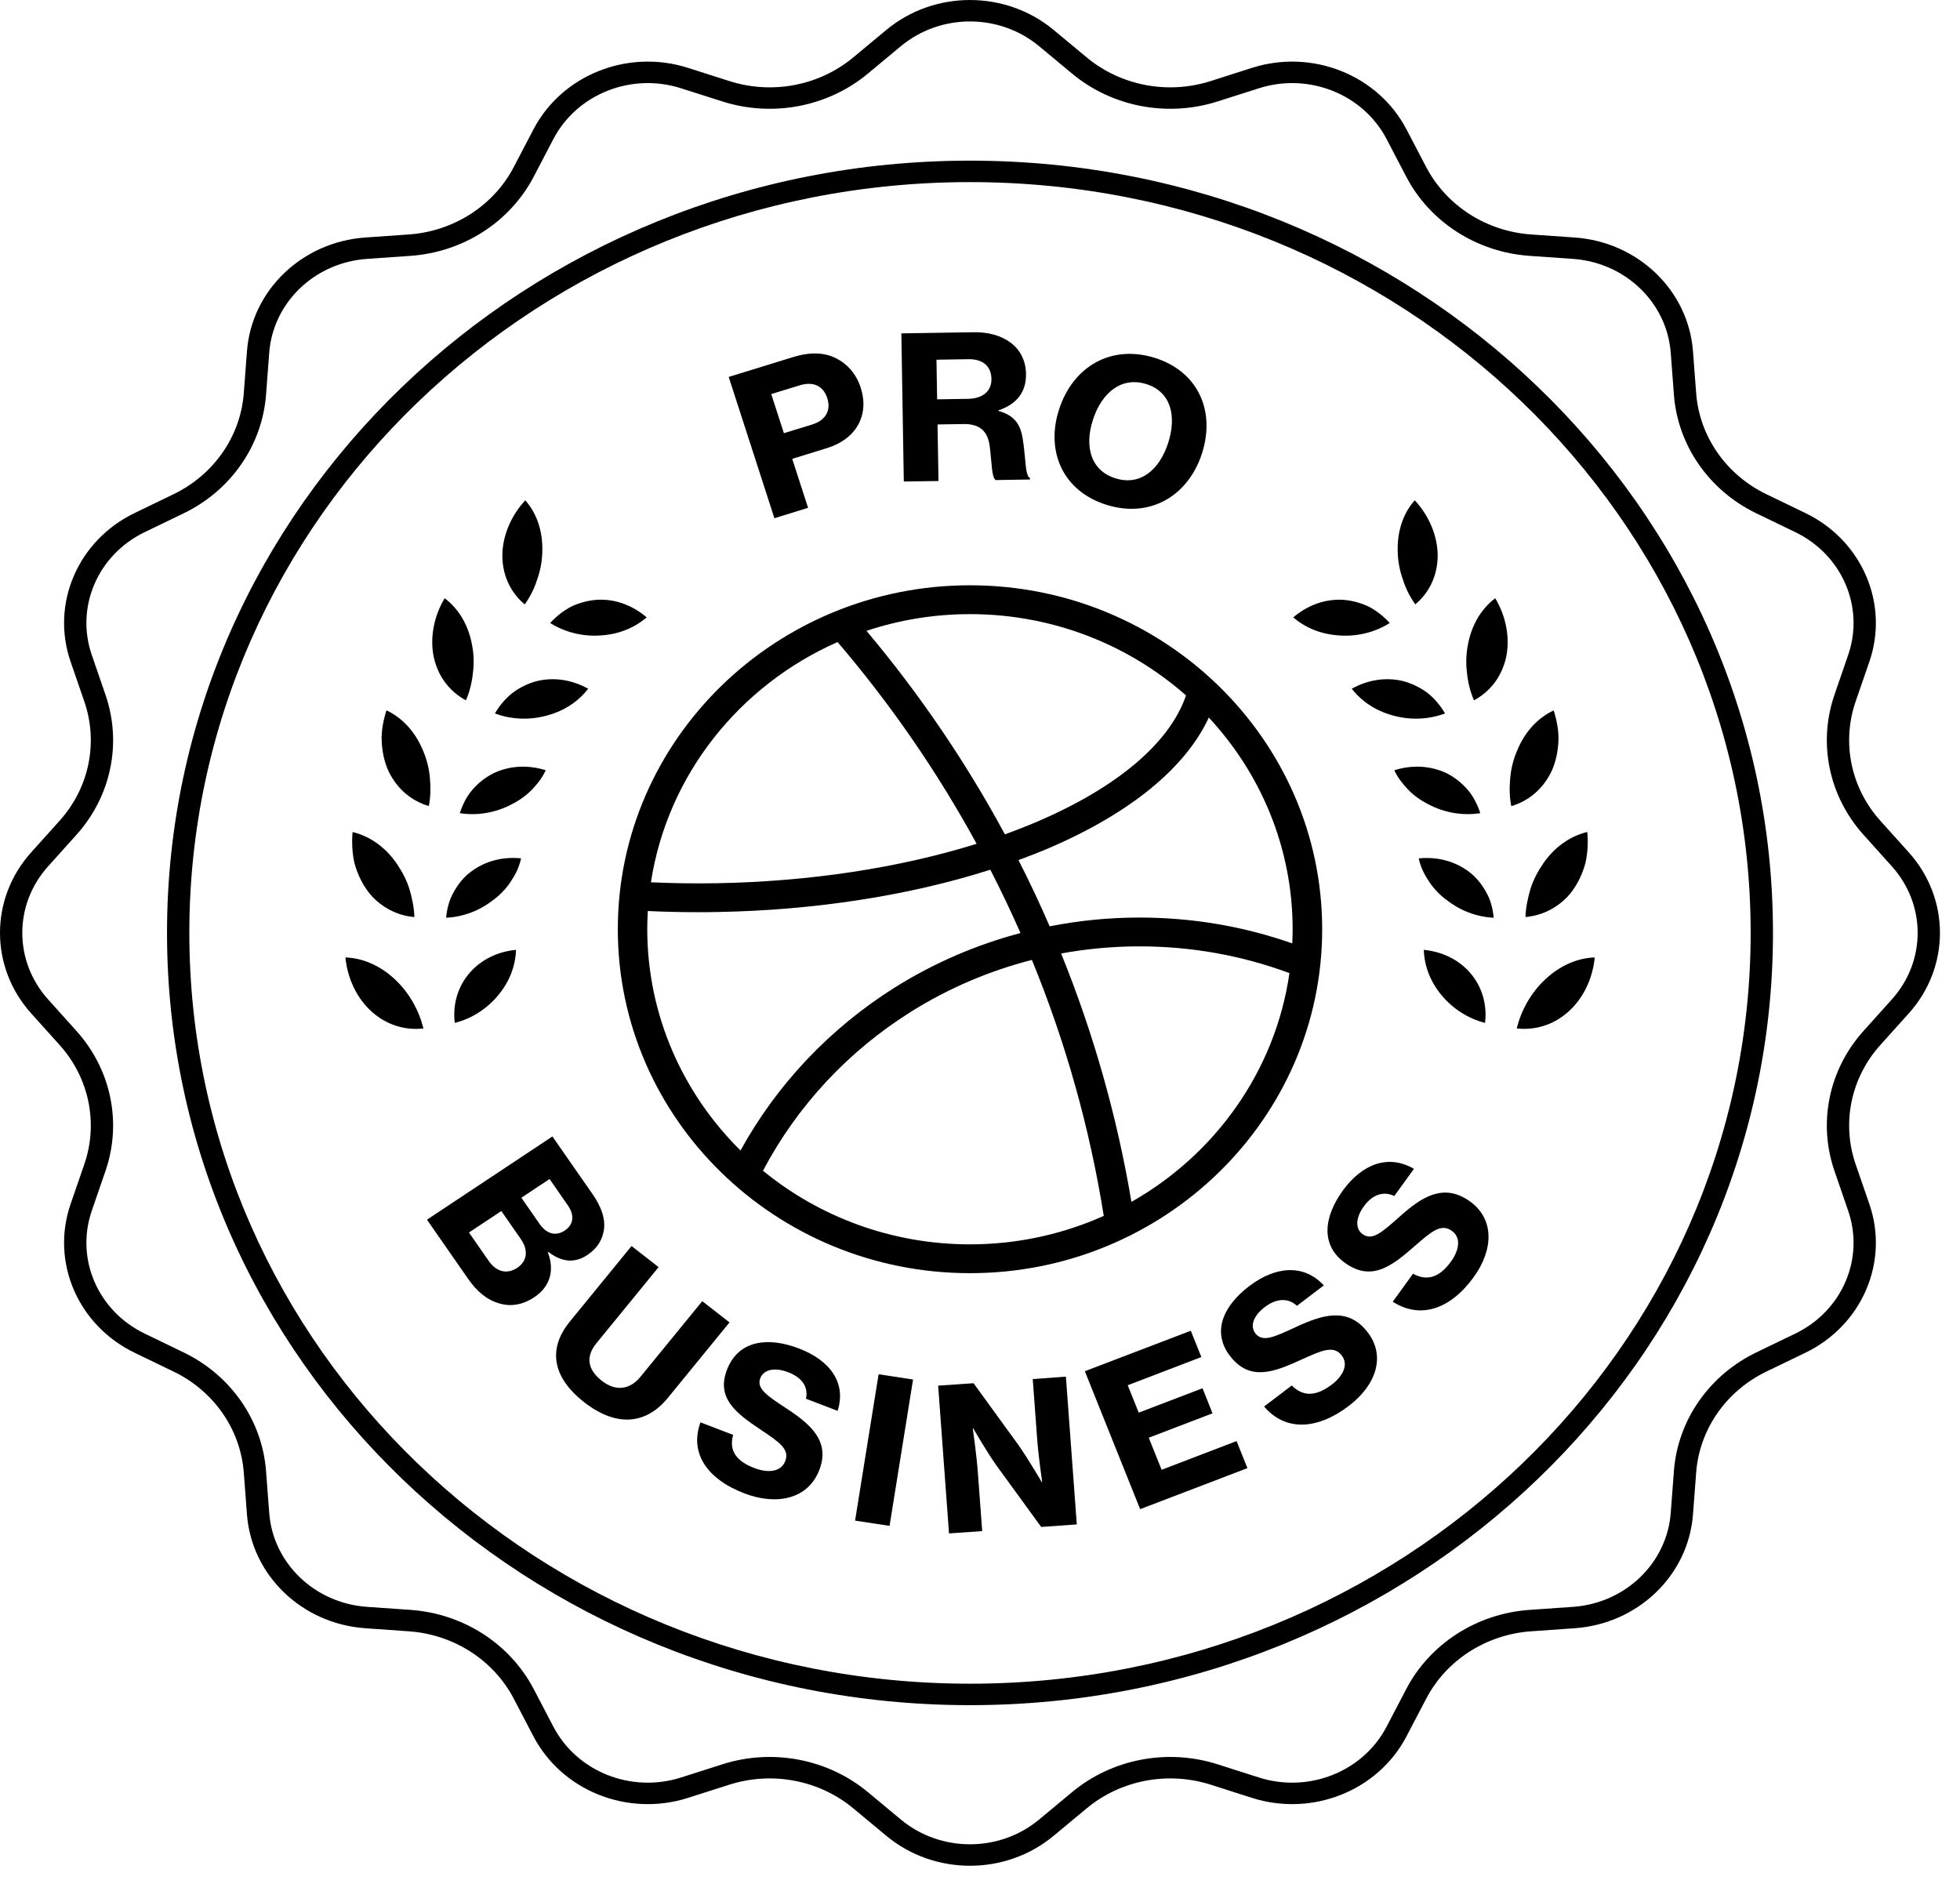 <svg width="57" height="55" viewBox="0 0 57 55" fill="none" xmlns="http://www.w3.org/2000/svg">
<path d="M14.5 28.93C14.833 28.522 14.993 28.07 15.006 27.623C14.502 27.673 14.01 27.885 13.656 28.295C13.303 28.702 13.161 29.235 13.226 29.747C13.719 29.625 14.168 29.335 14.5 28.93Z" fill="black"/>
<path d="M10.825 29.434C10.376 29.04 10.105 28.455 10.045 27.844C10.554 27.861 11.06 28.084 11.484 28.48C11.908 28.879 12.181 29.38 12.315 29.909C11.811 29.967 11.274 29.83 10.825 29.434Z" fill="black"/>
<path d="M13.19 25.951C13.316 25.723 13.475 25.516 13.694 25.352C14.132 25.022 14.65 24.912 15.154 24.962C15.108 25.18 15.017 25.391 14.884 25.589C14.764 25.788 14.598 25.974 14.39 26.14C14.176 26.306 13.962 26.438 13.72 26.53C13.481 26.623 13.228 26.678 12.974 26.689C12.999 26.432 13.06 26.179 13.19 25.951Z" fill="black"/>
<path d="M11.316 26.451C11.087 26.325 10.86 26.146 10.69 25.909C10.515 25.67 10.389 25.396 10.309 25.104C10.243 24.812 10.227 24.503 10.254 24.197C10.748 24.314 11.206 24.634 11.531 25.106C11.693 25.343 11.829 25.598 11.909 25.862C11.985 26.125 12.044 26.397 12.051 26.67C11.798 26.648 11.549 26.576 11.316 26.451Z" fill="black"/>
<path d="M14.871 23.395C14.41 23.639 13.873 23.728 13.371 23.648C13.453 23.403 13.566 23.167 13.736 22.97C13.908 22.771 14.117 22.604 14.357 22.485C14.855 22.25 15.389 22.249 15.871 22.4C15.824 22.501 15.768 22.6 15.7 22.692C15.633 22.784 15.554 22.873 15.476 22.958C15.315 23.128 15.11 23.275 14.871 23.395Z" fill="black"/>
<path d="M12.471 23.442C11.985 23.297 11.557 22.965 11.297 22.423C11.176 22.156 11.114 21.863 11.101 21.558C11.092 21.406 11.106 21.255 11.13 21.105C11.155 20.956 11.192 20.806 11.238 20.658C11.698 20.873 12.073 21.278 12.292 21.805C12.41 22.072 12.478 22.348 12.502 22.621C12.526 22.895 12.525 23.174 12.471 23.442Z" fill="black"/>
<path d="M17.106 20.03C16.828 20.386 16.435 20.665 15.918 20.805C15.413 20.95 14.867 20.927 14.393 20.748C14.525 20.524 14.692 20.321 14.895 20.158C15.105 19.999 15.346 19.878 15.607 19.809C16.14 19.678 16.667 19.785 17.106 20.03Z" fill="black"/>
<path d="M13.753 19.57C13.725 19.847 13.659 20.116 13.55 20.367C13.105 20.127 12.757 19.716 12.62 19.135C12.493 18.563 12.614 17.929 12.931 17.398C13.337 17.701 13.616 18.17 13.723 18.732C13.781 19.015 13.79 19.298 13.753 19.57Z" fill="black"/>
<path d="M18.807 17.956C18.46 18.248 18.016 18.444 17.481 18.479C16.956 18.52 16.428 18.389 16 18.118C16.175 17.925 16.384 17.761 16.614 17.64C16.855 17.527 17.116 17.457 17.386 17.442C17.934 17.417 18.429 17.63 18.807 17.956Z" fill="black"/>
<path d="M15.626 16.84C15.544 17.106 15.42 17.354 15.26 17.578C14.875 17.254 14.621 16.782 14.609 16.188C14.604 15.601 14.854 15.005 15.276 14.55C15.61 14.927 15.783 15.44 15.772 16.013C15.769 16.303 15.718 16.581 15.626 16.84Z" fill="black"/>
<path fill-rule="evenodd" clip-rule="evenodd" d="M15.54 37.724C15.987 37.428 16.139 36.956 15.932 36.422L15.95 36.409C16.34 36.711 16.718 36.739 17.081 36.498C17.37 36.306 17.527 36.048 17.568 35.734C17.602 35.446 17.494 35.104 17.238 34.735L16.065 33.05L12.417 35.471L13.619 37.199C13.883 37.577 14.18 37.808 14.503 37.901C14.841 38.007 15.192 37.955 15.54 37.724ZM14.58 35.219L15.149 36.038C15.355 36.336 15.355 36.664 15.036 36.875C14.899 36.966 14.748 36.997 14.613 36.967C14.471 36.937 14.331 36.84 14.218 36.677L13.638 35.843L14.58 35.219ZM16.518 35.06C16.71 35.338 16.687 35.612 16.422 35.788C16.152 35.967 15.885 35.872 15.692 35.594L15.162 34.832L15.982 34.288L16.518 35.06Z" fill="black"/>
<path d="M18.626 40.039L20.423 37.84L21.215 38.458L19.422 40.653C18.783 41.436 17.917 41.502 16.994 40.783C16.059 40.054 15.925 39.224 16.573 38.432L18.366 36.237L19.153 36.85L17.345 39.063C17.046 39.429 17.059 39.812 17.505 40.158C17.917 40.48 18.326 40.406 18.626 40.039Z" fill="black"/>
<path d="M21.151 39.81C21.486 38.979 22.333 38.869 23.238 39.217C24.143 39.564 24.619 40.219 24.359 41.03L23.438 40.677C23.514 40.345 23.334 40.065 22.925 39.908C22.54 39.759 22.215 39.822 22.113 40.074C21.991 40.38 22.3 40.583 22.866 40.957L22.902 40.98C23.576 41.426 24.16 41.924 23.819 42.77C23.486 43.6 22.582 43.788 21.643 43.428C20.545 43.006 20.05 42.243 20.371 41.365L21.321 41.729C21.194 42.185 21.409 42.491 21.939 42.694C22.303 42.835 22.702 42.825 22.834 42.497C22.975 42.148 22.662 41.939 22.125 41.58L22.117 41.574C21.388 41.089 20.815 40.645 21.151 39.81Z" fill="black"/>
<path d="M25.87 44.375L24.867 44.222L25.551 39.966L26.553 40.119L25.87 44.375Z" fill="black"/>
<path d="M30.162 41.844L30.034 40.106L30.998 40.035L31.315 44.333L30.279 44.406L28.997 42.644C28.698 42.23 28.302 41.537 28.302 41.537L28.29 41.539C28.29 41.539 28.4 42.308 28.436 42.8L28.564 44.527L27.599 44.594L27.283 40.297L28.312 40.226L29.608 42.01C29.901 42.426 30.295 43.1 30.295 43.1L30.308 43.099C30.308 43.099 30.197 42.335 30.162 41.844Z" fill="black"/>
<path d="M33.408 41.811L33.782 42.744L35.962 41.909L36.277 42.696L33.157 43.889L31.549 39.877L34.631 38.7L34.937 39.465L32.796 40.285L33.116 41.082L34.971 40.373L35.262 41.102L33.408 41.811Z" fill="black"/>
<path d="M37.671 38.599L37.713 38.58C38.449 38.241 39.185 38.004 39.756 38.722C40.317 39.425 40.022 40.28 39.227 40.885C38.297 41.594 37.372 41.622 36.762 40.904L37.567 40.292C37.904 40.63 38.283 40.606 38.732 40.265C39.041 40.03 39.236 39.691 39.014 39.412C38.779 39.117 38.435 39.273 37.845 39.541L37.835 39.546C37.037 39.911 36.355 40.166 35.789 39.458C35.228 38.754 35.562 37.986 36.329 37.403C37.096 36.819 37.915 36.753 38.499 37.381L37.718 37.975C37.465 37.742 37.125 37.75 36.779 38.014C36.452 38.263 36.341 38.567 36.513 38.782C36.719 39.041 37.056 38.885 37.671 38.599Z" fill="black"/>
<path d="M40.724 35.364C41.327 34.83 41.961 34.395 42.722 34.92C43.468 35.434 43.439 36.336 42.858 37.14C42.177 38.082 41.301 38.37 40.504 37.856L41.092 37.043C41.515 37.271 41.87 37.14 42.199 36.686C42.425 36.373 42.51 35.993 42.215 35.79C41.904 35.574 41.623 35.819 41.141 36.239L41.127 36.251C40.471 36.826 39.893 37.265 39.142 36.747C38.397 36.232 38.489 35.403 39.049 34.627C39.61 33.851 40.375 33.557 41.12 33.992L40.548 34.782C40.237 34.631 39.914 34.736 39.661 35.085C39.422 35.417 39.406 35.739 39.634 35.896C39.91 36.087 40.187 35.841 40.695 35.39L40.724 35.364Z" fill="black"/>
<path fill-rule="evenodd" clip-rule="evenodd" d="M21.192 10.962L22.521 15.071L23.5 14.768L23.039 13.344L24.046 13.033C24.917 12.765 25.284 12.056 25.032 11.277C24.901 10.873 24.647 10.588 24.312 10.418C23.977 10.248 23.561 10.231 23.063 10.385L21.192 10.962ZM22.797 12.598L22.429 11.46L23.253 11.207C23.65 11.084 23.942 11.219 24.058 11.578C24.171 11.925 24.024 12.22 23.617 12.346L22.797 12.598Z" fill="black"/>
<path fill-rule="evenodd" clip-rule="evenodd" d="M26.213 9.695L26.284 14.003L27.293 13.989L27.265 12.344L28.012 12.332C28.498 12.323 28.721 12.54 28.782 12.968C28.799 13.104 28.811 13.239 28.823 13.363C28.85 13.671 28.872 13.917 28.958 13.961L29.954 13.945L29.953 13.899C29.859 13.863 29.839 13.642 29.81 13.331C29.794 13.166 29.777 12.975 29.744 12.773C29.677 12.31 29.477 12.075 29.037 11.95V11.933C29.597 11.744 29.846 11.376 29.838 10.872C29.825 10.085 29.172 9.648 28.312 9.662L26.213 9.695ZM27.253 11.613L27.234 10.461L28.16 10.446C28.604 10.439 28.827 10.667 28.833 11.02C28.839 11.361 28.599 11.591 28.149 11.599L27.253 11.613Z" fill="black"/>
<path fill-rule="evenodd" clip-rule="evenodd" d="M33.575 10.405C32.297 10.01 31.199 10.673 30.8 11.904C30.403 13.129 30.911 14.288 32.188 14.684C33.46 15.077 34.557 14.414 34.955 13.188C35.353 11.958 34.847 10.799 33.575 10.405ZM33.971 12.884C33.721 13.657 33.168 14.136 32.444 13.912C31.715 13.687 31.534 12.98 31.784 12.209C32.035 11.43 32.605 10.943 33.333 11.169C34.057 11.393 34.224 12.105 33.971 12.884Z" fill="black"/>
<path fill-rule="evenodd" clip-rule="evenodd" d="M28.209 17.021C22.562 17.021 17.967 21.509 17.967 27.024C17.967 32.539 22.562 37.026 28.209 37.026C33.856 37.026 38.451 32.539 38.451 27.024C38.451 21.509 33.856 17.021 28.209 17.021ZM26.035 28.71C24.141 29.898 22.596 31.532 21.535 33.458C19.861 31.802 18.826 29.529 18.823 27.023C18.823 26.845 18.83 26.669 18.84 26.494C19.319 26.517 19.803 26.528 20.289 26.528C20.478 26.528 20.665 26.527 20.854 26.523C23.7 26.473 26.453 26.042 28.8 25.293C29.111 25.898 29.404 26.512 29.677 27.134C28.394 27.474 27.166 28.003 26.035 28.71ZM32.099 35.36C30.913 35.89 29.596 36.188 28.209 36.188C25.919 36.188 23.819 35.382 22.189 34.047C23.182 32.163 24.666 30.567 26.5 29.419C27.588 28.737 28.772 28.233 30.009 27.916C30.988 30.303 31.691 32.798 32.099 35.36ZM33.136 27.522C34.641 27.522 36.107 27.783 37.499 28.3C37.09 31.142 35.345 33.569 32.904 34.953C32.487 32.47 31.8 30.05 30.859 27.729C31.605 27.593 32.367 27.522 33.136 27.522ZM30.523 24.656C32.872 23.647 34.484 22.321 35.154 20.868C36.667 22.496 37.592 24.657 37.592 27.024C37.592 27.162 37.587 27.299 37.581 27.436C36.158 26.936 34.666 26.684 33.135 26.684C32.253 26.684 31.379 26.771 30.526 26.939C30.244 26.288 29.942 25.645 29.619 25.013C29.928 24.899 30.231 24.781 30.523 24.656ZM25.199 18.346C26.144 18.032 27.156 17.86 28.209 17.86C30.623 17.86 32.827 18.756 34.491 20.224C34.024 21.596 32.505 22.89 30.177 23.889C29.871 24.021 29.552 24.145 29.224 24.264C28.096 22.175 26.75 20.192 25.199 18.346ZM20.841 25.686C20.2 25.697 19.56 25.687 18.93 25.659C19.408 22.538 21.506 19.929 24.358 18.672C25.918 20.498 27.27 22.465 28.402 24.539C26.166 25.237 23.55 25.638 20.841 25.686Z" fill="black"/>
<path d="M44.108 29.909C44.242 29.379 44.515 28.878 44.94 28.48C45.364 28.083 45.869 27.86 46.378 27.844C46.318 28.454 46.047 29.039 45.598 29.433C45.15 29.828 44.612 29.965 44.108 29.909Z" fill="black"/>
<path d="M42.756 28.295C43.11 28.702 43.252 29.235 43.187 29.747C42.694 29.623 42.246 29.335 41.912 28.93C41.58 28.522 41.419 28.07 41.407 27.623C41.911 27.674 42.403 27.885 42.756 28.295Z" fill="black"/>
<path d="M44.506 25.86C44.586 25.597 44.722 25.34 44.884 25.104C45.209 24.633 45.666 24.313 46.161 24.195C46.189 24.501 46.173 24.811 46.106 25.102C46.026 25.394 45.9 25.67 45.726 25.907C45.555 26.144 45.328 26.325 45.099 26.449C44.867 26.575 44.617 26.646 44.364 26.669C44.371 26.395 44.43 26.123 44.506 25.86Z" fill="black"/>
<path d="M41.259 24.963C41.763 24.913 42.281 25.023 42.719 25.352C42.938 25.517 43.097 25.723 43.223 25.951C43.354 26.18 43.414 26.432 43.439 26.689C43.185 26.678 42.932 26.623 42.693 26.53C42.451 26.437 42.237 26.305 42.024 26.14C41.815 25.975 41.649 25.788 41.529 25.589C41.397 25.392 41.305 25.181 41.259 24.963Z" fill="black"/>
<path d="M45.321 21.561C45.307 21.862 45.245 22.157 45.124 22.424C44.866 22.966 44.437 23.299 43.951 23.444C43.895 23.175 43.895 22.897 43.92 22.623C43.944 22.35 44.012 22.074 44.13 21.807C44.348 21.28 44.723 20.875 45.183 20.661C45.231 20.807 45.267 20.957 45.292 21.108C45.317 21.258 45.329 21.408 45.321 21.561Z" fill="black"/>
<path d="M40.72 22.692C40.653 22.599 40.596 22.502 40.55 22.4C41.032 22.249 41.565 22.25 42.063 22.483C42.303 22.603 42.512 22.771 42.684 22.969C42.853 23.167 42.967 23.402 43.05 23.648C42.546 23.727 42.011 23.639 41.549 23.395C41.31 23.275 41.106 23.128 40.945 22.958C40.866 22.873 40.788 22.784 40.72 22.692Z" fill="black"/>
<path d="M42.663 19.57C42.627 19.298 42.635 19.016 42.693 18.731C42.8 18.17 43.079 17.701 43.484 17.398C43.802 17.929 43.922 18.562 43.796 19.135C43.659 19.716 43.311 20.127 42.866 20.366C42.756 20.115 42.69 19.846 42.663 19.57Z" fill="black"/>
<path d="M42.024 20.748C41.551 20.927 41.005 20.95 40.501 20.805C39.985 20.665 39.591 20.386 39.311 20.03C39.75 19.785 40.278 19.678 40.81 19.809C41.071 19.879 41.312 20 41.523 20.158C41.725 20.321 41.893 20.524 42.024 20.748Z" fill="black"/>
<path d="M41.81 16.186C41.798 16.781 41.543 17.253 41.159 17.576C40.999 17.352 40.875 17.104 40.793 16.837C40.701 16.578 40.65 16.301 40.647 16.011C40.636 15.438 40.808 14.927 41.143 14.549C41.565 15.004 41.815 15.599 41.81 16.186Z" fill="black"/>
<path d="M39.802 17.64C40.031 17.761 40.241 17.925 40.416 18.118C39.989 18.389 39.46 18.521 38.935 18.479C38.4 18.444 37.956 18.249 37.609 17.956C37.988 17.631 38.482 17.419 39.03 17.442C39.301 17.457 39.561 17.528 39.802 17.64Z" fill="black"/>
<path fill-rule="evenodd" clip-rule="evenodd" d="M28.209 49.589C41.106 49.589 51.561 39.534 51.561 27.13C51.561 14.727 41.106 4.672 28.209 4.672C15.312 4.672 4.857 14.727 4.857 27.13C4.857 39.534 15.312 49.589 28.209 49.589ZM28.209 48.965C40.748 48.965 50.912 39.189 50.912 27.13C50.912 15.071 40.748 5.296 28.209 5.296C15.67 5.296 5.506 15.071 5.506 27.13C5.506 39.189 15.67 48.965 28.209 48.965Z" fill="black"/>
<path fill-rule="evenodd" clip-rule="evenodd" d="M30.642 0.871C29.245 -0.29 27.172 -0.29 25.775 0.871L24.816 1.668C23.825 2.493 22.456 2.755 21.212 2.358L20.009 1.974C18.255 1.415 16.341 2.178 15.512 3.766L14.943 4.855C14.355 5.981 13.195 6.727 11.887 6.819L10.624 6.907C8.781 7.036 7.316 8.445 7.182 10.217L7.09 11.433C6.995 12.69 6.219 13.806 5.048 14.372L3.916 14.919C2.265 15.716 1.472 17.557 2.053 19.243L2.452 20.4C2.864 21.597 2.592 22.913 1.735 23.867L0.906 24.789C-0.302 26.133 -0.302 28.126 0.906 29.47L1.735 30.392C2.592 31.346 2.864 32.663 2.452 33.859L2.053 35.016C1.472 36.702 2.265 38.544 3.916 39.341L5.048 39.888C6.219 40.453 6.995 41.569 7.09 42.827L7.182 44.042C7.316 45.814 8.781 47.223 10.624 47.352L11.887 47.441C13.195 47.532 14.355 48.278 14.943 49.404L15.512 50.493C16.341 52.081 18.255 52.844 20.009 52.285L21.212 51.901C22.456 51.505 23.825 51.767 24.816 52.591L25.775 53.388C27.172 54.55 29.245 54.55 30.642 53.388L31.601 52.591C32.592 51.767 33.962 51.505 35.206 51.901L36.408 52.285C38.162 52.844 40.076 52.081 40.905 50.493L41.474 49.404C42.062 48.278 43.223 47.532 44.529 47.441L45.793 47.352C47.636 47.223 49.101 45.814 49.235 44.042L49.327 42.827C49.422 41.569 50.197 40.453 51.369 39.888L52.501 39.341C54.152 38.544 54.945 36.702 54.364 35.016L53.965 33.859C53.553 32.663 53.825 31.346 54.682 30.392L55.511 29.47C56.719 28.126 56.719 26.133 55.511 24.789L54.682 23.867C53.825 22.913 53.553 21.597 53.965 20.4L54.364 19.244C54.945 17.557 54.152 15.716 52.501 14.919L51.369 14.372C50.197 13.806 49.422 12.69 49.327 11.433L49.235 10.217C49.101 8.445 47.636 7.036 45.793 6.907L44.529 6.819C43.223 6.727 42.062 5.981 41.474 4.855L40.905 3.766C40.076 2.178 38.162 1.415 36.408 1.974L35.206 2.358C33.962 2.755 32.592 2.493 31.601 1.668L30.642 0.871ZM31.177 2.14L30.218 1.343C29.064 0.384 27.353 0.384 26.199 1.343L25.24 2.14C24.076 3.108 22.468 3.416 21.007 2.95L19.805 2.567C18.357 2.105 16.776 2.735 16.092 4.046L15.523 5.135C14.832 6.458 13.47 7.334 11.934 7.441L10.671 7.529C9.149 7.636 7.939 8.799 7.829 10.262L7.737 11.478C7.625 12.954 6.715 14.265 5.339 14.929L4.207 15.476C2.844 16.134 2.189 17.655 2.669 19.047L3.067 20.204C3.552 21.609 3.232 23.155 2.225 24.275L1.397 25.197C0.399 26.307 0.399 27.952 1.397 29.062L2.225 29.984C3.232 31.104 3.552 32.65 3.067 34.055L2.669 35.212C2.189 36.605 2.844 38.125 4.207 38.783L5.339 39.33C6.715 39.994 7.625 41.305 7.737 42.781L7.829 43.997C7.939 45.46 9.149 46.623 10.671 46.73L11.934 46.818C13.47 46.925 14.832 47.802 15.523 49.124L16.092 50.213C16.776 51.525 18.357 52.154 19.805 51.693L21.007 51.309C22.468 50.843 24.076 51.151 25.24 52.119L26.199 52.916C27.353 53.875 29.064 53.875 30.218 52.916L31.177 52.119C32.341 51.151 33.949 50.843 35.41 51.309L36.612 51.693C38.06 52.154 39.641 51.525 40.325 50.213L40.894 49.124C41.584 47.802 42.947 46.925 44.483 46.818L45.746 46.73C47.267 46.623 48.478 45.46 48.588 43.997L48.68 42.781C48.791 41.305 49.703 39.994 51.078 39.33L52.21 38.783C53.574 38.125 54.228 36.605 53.748 35.212L53.35 34.055C52.865 32.65 53.185 31.104 54.192 29.984L55.02 29.062C56.018 27.952 56.018 26.307 55.02 25.197L54.192 24.275C53.185 23.155 52.865 21.609 53.35 20.204L53.748 19.047C54.228 17.655 53.574 16.134 52.21 15.476L51.078 14.929C49.703 14.265 48.791 12.954 48.68 11.478L48.588 10.262C48.478 8.799 47.267 7.636 45.746 7.529L44.483 7.441C42.947 7.334 41.584 6.458 40.894 5.135L40.325 4.046C39.641 2.735 38.06 2.105 36.612 2.567L35.41 2.95C33.949 3.416 32.341 3.108 31.177 2.14Z" fill="black"/>
</svg>
